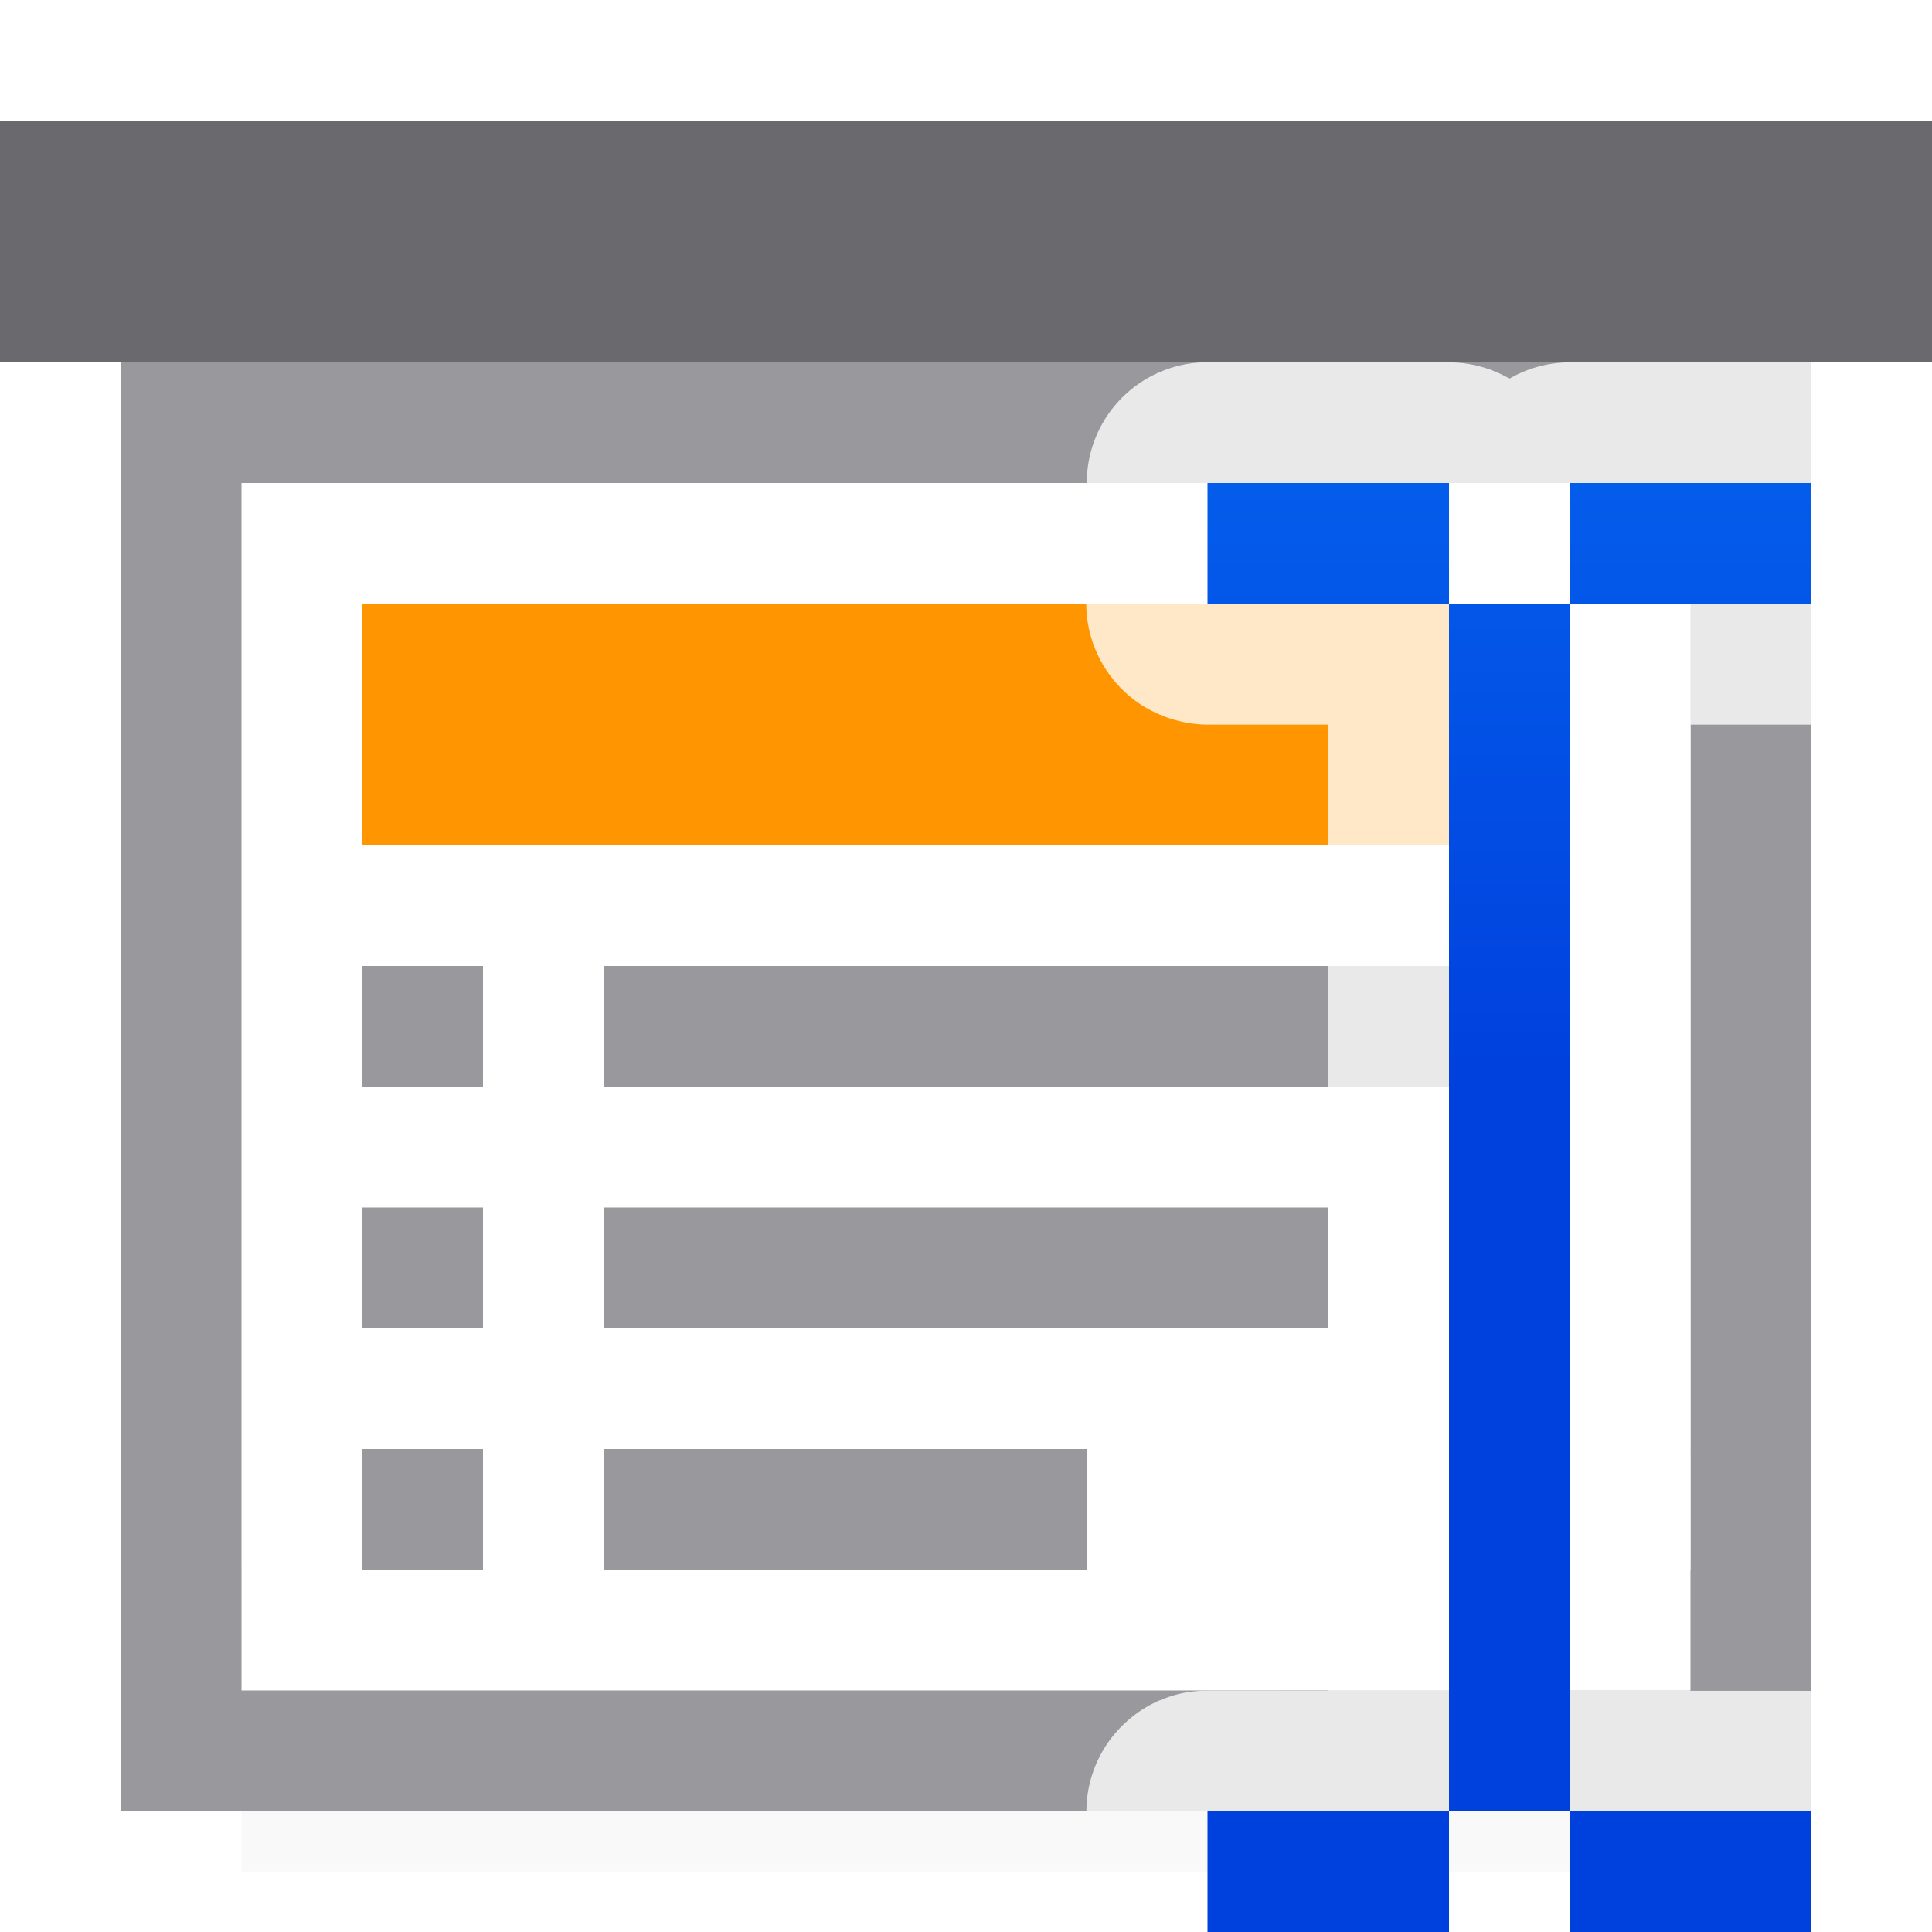 <svg viewBox="0 0 16 16" xmlns="http://www.w3.org/2000/svg" xmlns:xlink="http://www.w3.org/1999/xlink"><filter id="a" color-interpolation-filters="sRGB" height="1.095" width="1.097" x="-.049" y="-.047"><feGaussianBlur stdDeviation=".366"/></filter><linearGradient id="b" gradientUnits="userSpaceOnUse" x1="87.5" x2="87.5" y1="9" y2="-3"><stop offset="0" stop-color="#0040dd"/><stop offset="1" stop-color="#0a84ff"/></linearGradient>



/&amp;amp;amp;amp;gt;<path d="m2 12.941h12v2.559h-12z" filter="url(#a)" opacity=".15" stroke-width="1.015"/><path d="m2 4h12v10h-12z" fill="#fff"/><path d="m1 3v12h14v-12zm1 1h12v10h-12z" fill="#98989d"/><path d="m0 1h16v2h-16z" fill="#69696e"/><path d="m3 5h10v2h-10z" fill="#ff9500"/><g fill="#98989d" transform="translate(0 -1)"><path d="m3 11h1v1h-1z"/><path d="m3 9h1v1h-1z"/><path d="m3 13h1v1h-1z"/><path d="m5 11h6v1h-6z"/><path d="m5 9h8v1h-8z"/><path d="m5 13h4v1h-4z"/></g><path d="m10 3a1 1 0 0 0 -1 1v.002c-.001-0-.003-.002-.004-.002v1a1 1 0 0 0 .238.645 1 1 0 0 0 .225.197 1 1 0 0 0 .088.049 1 1 0 0 0 .092.041 1 1 0 0 0 .094.031 1 1 0 0 0 .086.02 1 1 0 0 0 .078.012 1 1 0 0 0 .096.006 1 1 0 0 0 .004 0 1 1 0 0 0 .004 0h1v1.002h-.004v.998h.004v.002h-.004v5.998h3v-1.002h.004v-.998h-.004v-.002h.004v-5.998h.998l.002-3h-2a1 1 0 0 0 -.5.135 1 1 0 0 0 -.5-.135zm5.004 0v2h-.002v1a1 1 0 0 0 .998-1v-1a1 1 0 0 0 -.996-1zm-.002 11v.002h-.004v.998h.002.5c.201 0.0.372-.12.451-.291a1 1 0 0 0 -.949-.709zm-5.037.002a1 1 0 0 0 -.064.004 1 1 0 0 0 -.098.014 1 1 0 0 0 -.002 0 1 1 0 0 0 -.01.002 1 1 0 0 0 -.086.023 1 1 0 0 0 -.086.031 1 1 0 0 0 -.021.008 1 1 0 0 0 -.162.09 1 1 0 0 0 -.08.061 1 1 0 0 0 -.359.766h5.998v-.998z" fill="#fff" fill-opacity=".784"/><path d="m10 4v1h2v-1zm2 1v10h1v-10zm1 0h2v-1h-2zm0 10v1h2v-1zm-1 0h-2v1h2z" fill="url(#b)"/></svg>